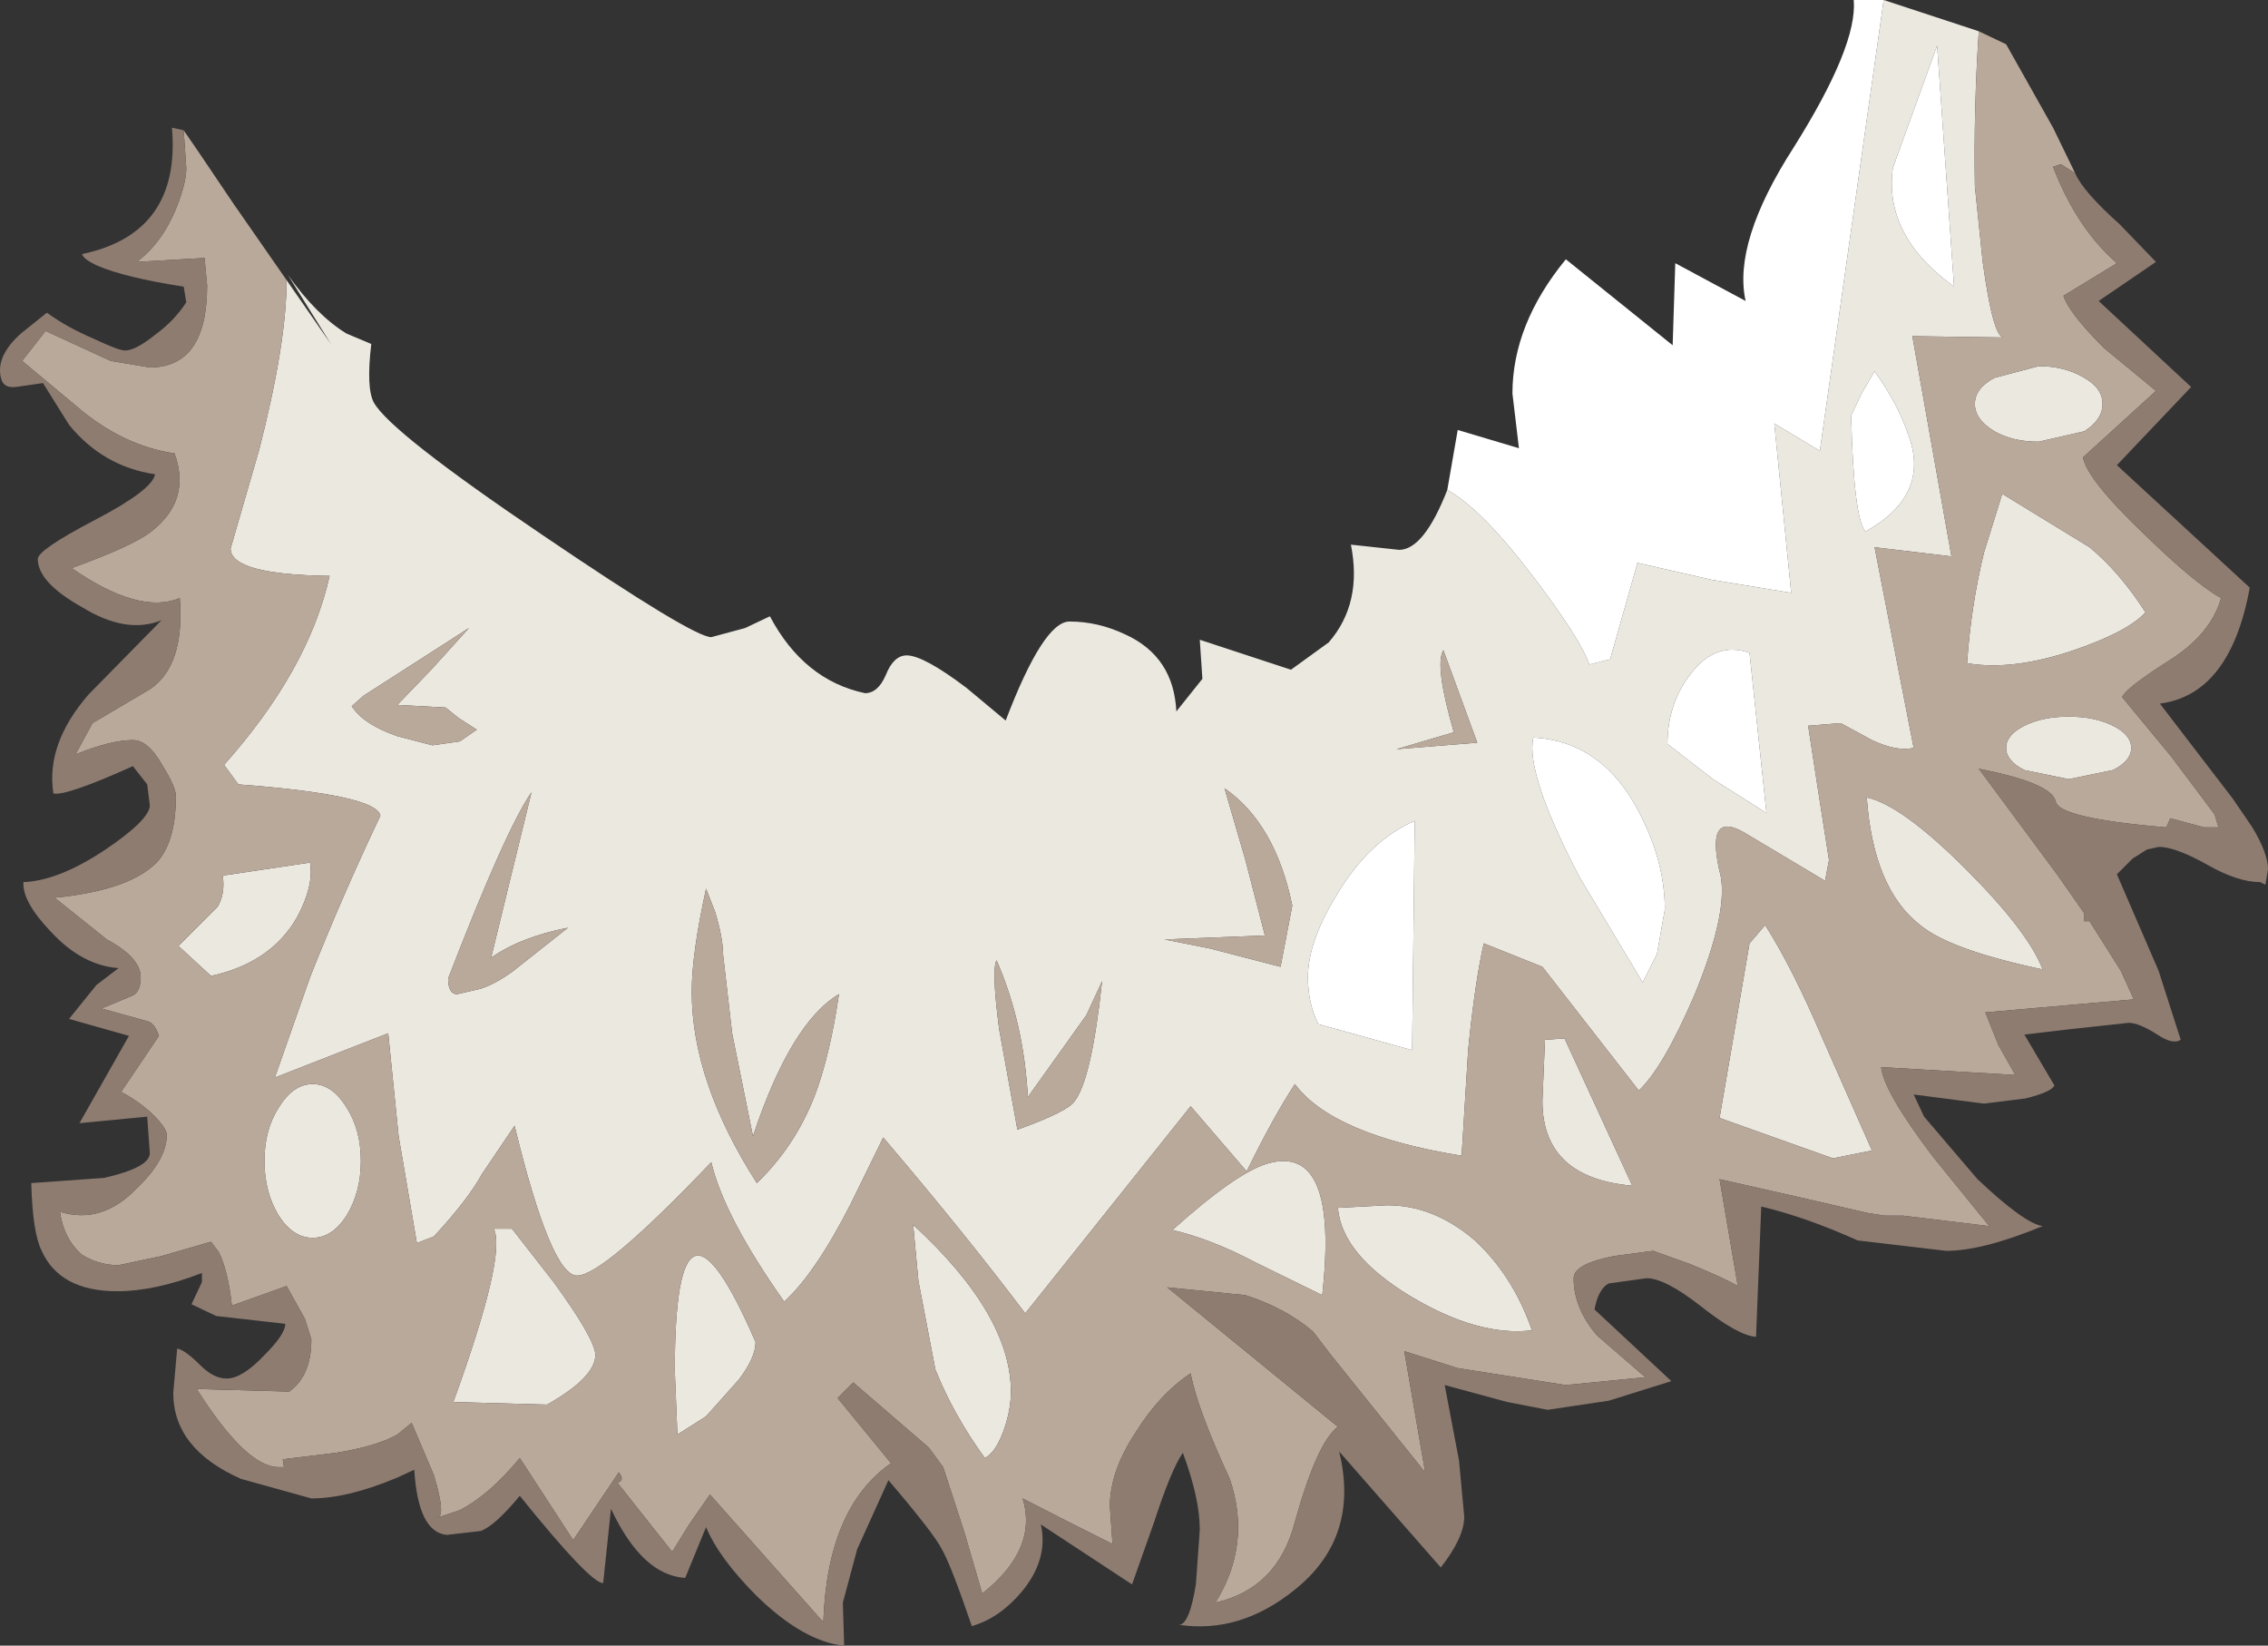 <?xml version="1.0" encoding="UTF-8" standalone="no"?>
<svg xmlns:ffdec="https://www.free-decompiler.com/flash" xmlns:xlink="http://www.w3.org/1999/xlink" ffdec:objectType="shape" height="63.15px" width="87.05px" xmlns="http://www.w3.org/2000/svg">
  <rect width="100%" height="100%" fill="#333333" stroke="none"/>
  <g transform="matrix(1.0, 0.0, 0.0, 1.0, 48.6, 15.05)">
    <path d="M23.7 -15.05 L27.35 -13.85 Q27.15 -10.85 27.2 -7.9 L27.5 -5.0 Q27.9 -2.1 28.3 -2.1 L24.8 -2.15 26.3 6.3 23.35 5.95 24.85 13.65 Q24.2 13.8 23.25 13.35 L22.05 12.7 20.8 12.8 21.2 15.4 21.6 17.95 21.45 18.75 18.35 16.9 Q16.8 16.0 17.45 18.6 17.7 20.05 16.45 23.1 15.25 25.9 14.3 26.8 L10.6 22.05 8.35 21.15 Q8.0 22.7 7.75 25.25 L7.5 29.3 Q2.55 28.5 1.1 26.55 0.25 27.85 -0.75 29.9 L-2.9 27.4 -9.25 35.35 Q-11.55 32.3 -14.7 28.6 L-15.95 31.15 Q-17.3 33.8 -18.5 34.9 -20.8 31.65 -21.3 29.55 -25.45 33.9 -26.45 33.9 -27.45 33.9 -28.85 28.15 L-30.1 30.0 Q-30.65 31.0 -31.95 32.4 L-32.6 32.65 -33.3 28.55 -33.7 24.6 -38.05 26.3 -36.7 22.45 Q-35.45 19.3 -34.0 16.25 -34.15 15.45 -39.45 15.05 L-40.0 14.3 Q-36.75 10.65 -35.95 7.05 -39.75 7.0 -39.75 6.0 L-38.65 2.2 Q-37.6 -1.9 -37.6 -4.3 L-35.9 -1.85 -37.55 -4.5 Q-36.45 -2.95 -35.3 -2.25 L-34.35 -1.85 Q-34.55 -0.15 -34.25 0.4 -33.6 1.55 -27.75 5.5 -22.0 9.4 -21.3 9.4 L-20.0 9.05 -19.05 8.6 Q-17.75 11.05 -15.4 11.55 -14.9 11.55 -14.6 10.85 -14.3 10.1 -13.8 10.1 -13.15 10.1 -11.5 11.35 L-10.0 12.6 Q-8.55 8.8 -7.55 8.8 -6.45 8.8 -5.4 9.3 -3.55 10.15 -3.45 12.25 L-2.45 11.0 -2.55 9.5 0.95 10.65 2.4 9.6 Q3.7 8.1 3.25 5.85 L5.1 6.05 Q6.05 6.05 6.95 3.75 8.3 4.5 10.3 7.15 12.05 9.45 12.4 10.45 L13.2 10.25 14.25 6.55 17.1 7.2 20.15 7.7 19.5 1.2 21.25 2.25 23.7 -15.05 M24.05 -8.6 Q23.7 -6.0 26.4 -4.05 L25.75 -13.3 24.05 -8.6 M29.65 -1.0 Q30.65 -1.0 31.4 -0.55 32.1 -0.15 32.1 0.45 32.1 1.05 31.4 1.5 L29.65 1.9 Q28.65 1.9 27.95 1.5 27.2 1.05 27.2 0.45 27.2 -0.15 27.95 -0.55 L29.65 -1.0 M31.0 9.9 Q28.65 10.7 26.9 10.4 27.05 8.2 27.55 6.15 L28.25 3.9 31.6 5.95 Q32.75 6.9 33.75 8.45 33.05 9.2 31.0 9.9 M22.45 0.9 Q22.55 4.85 23.0 5.35 25.5 3.95 24.65 1.65 24.25 0.45 23.35 -0.8 L22.85 0.05 22.45 0.9 M28.4 13.65 Q28.4 13.15 29.1 12.8 29.8 12.45 30.8 12.45 31.8 12.45 32.5 12.8 33.2 13.15 33.2 13.65 33.2 14.15 32.5 14.5 L30.8 14.85 29.1 14.5 Q28.4 14.15 28.4 13.65 M26.85 18.3 Q29.25 20.7 29.8 22.15 26.25 21.4 25.1 20.45 23.3 19.05 23.05 15.55 24.4 15.85 26.85 18.3 M18.55 10.0 Q17.25 9.55 16.3 10.8 15.4 11.95 15.4 13.5 L17.15 14.85 19.2 16.15 18.55 10.0 M0.55 22.05 L1.0 19.7 Q0.35 16.55 -1.6 15.2 L-0.8 17.95 -0.05 20.85 -3.9 21.0 -2.15 21.35 0.55 22.05 M5.0 13.7 L8.1 13.45 6.8 9.9 Q6.45 10.45 7.2 13.05 L5.0 13.7 M14.3 16.1 Q12.9 13.4 10.25 13.25 9.95 14.65 12.05 18.65 L14.45 22.65 15.0 21.55 15.3 19.85 Q15.3 18.0 14.3 16.1 M1.6 22.45 Q1.6 23.45 2.0 24.25 L5.6 25.25 5.7 16.45 Q3.95 17.2 2.7 19.3 1.6 21.1 1.6 22.45 M19.15 20.45 Q20.2 22.1 21.35 24.8 L23.25 29.1 21.75 29.4 17.4 27.85 18.55 21.15 19.15 20.45 M10.7 24.85 L11.45 24.8 14.05 30.45 Q10.6 30.15 10.6 27.2 L10.7 24.85 M2.15 34.65 L-0.4 33.4 Q-2.1 32.5 -3.6 32.15 -1.15 29.95 0.05 29.6 2.8 28.8 2.15 34.65 M4.65 31.2 Q6.4 31.2 7.95 32.5 9.45 33.85 10.2 36.0 8.15 36.25 5.55 34.7 2.9 33.1 2.75 31.3 L4.65 31.2 M-30.6 9.05 L-34.65 11.65 -35.1 12.05 Q-34.65 12.75 -33.35 13.2 L-32.0 13.55 -30.95 13.4 -30.3 12.95 -31.0 12.5 -31.5 12.1 -33.35 12.0 -32.05 10.65 -30.6 9.05 M-10.35 21.8 Q-10.55 22.15 -10.25 24.45 L-9.55 28.3 Q-7.6 27.6 -7.35 27.2 -6.7 26.35 -6.3 22.6 L-6.9 23.9 -9.15 27.05 Q-9.3 24.2 -10.35 21.8 M-36.7 18.05 Q-36.55 18.95 -37.2 20.15 -38.2 21.9 -40.5 22.4 L-41.75 21.25 -40.25 19.75 Q-39.95 19.25 -40.05 18.55 L-36.7 18.05 M-21.5 19.05 Q-22.05 21.55 -22.05 23.0 -22.05 26.45 -19.55 30.35 -18.1 28.95 -17.35 27.05 -16.75 25.5 -16.4 23.1 -18.25 24.2 -19.7 28.55 L-20.5 24.6 -20.85 21.55 Q-20.85 20.95 -21.15 19.95 L-21.5 19.05 M-31.05 23.1 L-30.4 22.95 Q-29.8 22.85 -28.95 22.25 L-26.8 20.55 Q-28.6 20.9 -29.75 21.7 L-28.2 15.35 Q-29.2 16.8 -31.4 22.5 -31.4 23.1 -31.05 23.1 M-28.95 32.1 L-27.35 34.15 Q-25.75 36.35 -25.75 36.95 -25.75 37.8 -27.6 38.85 L-31.2 38.75 Q-29.15 33.1 -29.65 32.1 L-28.95 32.1 M-34.75 29.5 Q-34.75 30.7 -35.3 31.6 -35.85 32.45 -36.6 32.45 -37.35 32.45 -37.9 31.6 -38.45 30.7 -38.45 29.5 -38.45 28.3 -37.9 27.45 -37.35 26.55 -36.6 26.55 -35.85 26.55 -35.3 27.45 -34.75 28.3 -34.75 29.5 M-22.6 40.0 L-22.7 37.55 Q-22.7 29.3 -19.6 36.45 -19.6 37.05 -20.25 37.9 L-21.5 39.3 -22.6 40.0 M-13.55 31.95 Q-9.8 35.4 -9.8 38.35 -9.8 39.1 -10.1 39.9 -10.4 40.7 -10.8 40.9 -12.0 39.25 -12.7 37.5 L-13.35 34.1 -13.55 31.95" fill="#ebe8e0" fill-rule="evenodd" stroke="none"/>
    <path d="M27.35 -13.85 L28.4 -13.35 30.2 -10.15 31.05 -8.4 30.5 -8.75 30.2 -8.65 Q31.1 -6.3 32.65 -4.95 L30.6 -3.7 Q30.8 -3.05 32.15 -1.7 L34.15 -0.05 31.35 2.5 Q31.5 3.35 33.7 5.45 35.65 7.35 36.65 7.9 36.25 9.3 34.65 10.3 33.0 11.35 32.85 11.7 L34.75 14.0 36.4 16.2 36.55 16.7 36.0 16.7 34.7 16.35 34.55 16.7 Q30.4 16.35 30.3 15.7 30.15 15.0 27.35 14.45 L30.35 18.5 31.4 20.0 31.4 20.3 31.6 20.3 32.8 22.2 33.3 23.3 27.6 23.8 28.1 25.05 28.75 26.2 23.6 25.9 Q23.7 26.85 25.6 29.35 L27.75 32.0 24.45 31.6 23.75 31.6 23.1 31.5 20.5 30.9 17.4 30.2 18.1 34.3 Q17.6 34.0 16.25 33.45 L14.85 32.95 13.35 33.15 Q11.8 33.45 11.8 34.0 11.8 35.15 12.7 36.2 L14.55 37.8 11.5 38.1 7.35 37.45 5.3 36.8 6.1 41.45 2.45 36.9 1.8 36.05 Q0.75 35.15 -0.8 34.65 L-3.8 34.35 2.75 39.7 Q1.95 40.3 1.1 43.35 0.45 45.9 -1.95 46.45 -0.55 44.2 -1.4 41.7 -2.65 39.0 -2.9 37.65 -4.1 38.45 -5.0 39.9 -6.0 41.4 -6.0 42.75 L-5.9 44.2 Q-7.6 43.35 -9.35 42.45 -8.75 44.4 -10.9 46.1 L-11.6 43.7 -12.4 41.25 -12.95 40.5 -15.85 38.0 -16.45 38.6 -14.4 41.1 Q-16.85 42.8 -17.0 47.2 L-21.35 42.3 -22.15 43.45 -22.8 44.5 -24.9 41.85 Q-24.6 41.75 -24.85 41.45 L-26.6 44.05 -28.65 40.9 Q-29.8 42.3 -30.95 42.9 L-31.85 43.2 Q-31.45 43.2 -31.95 41.55 L-32.8 39.55 -33.35 40.0 Q-34.15 40.45 -35.7 40.7 L-37.75 40.95 -37.7 41.25 -37.9 41.25 Q-39.15 41.25 -41.05 38.25 L-37.5 38.35 Q-36.65 37.75 -36.65 36.35 L-36.9 35.55 -37.6 34.3 -39.7 35.05 Q-39.85 33.7 -40.2 33.0 L-40.5 32.6 -42.4 33.15 -44.05 33.5 Q-44.8 33.5 -45.45 33.1 -46.15 32.5 -46.3 31.45 -44.7 31.95 -43.35 30.55 -42.2 29.45 -42.2 28.5 -42.2 28.25 -42.7 27.75 -43.2 27.25 -43.95 26.85 L-42.5 24.7 Q-42.65 24.25 -42.9 24.15 L-44.7 23.65 -43.5 23.15 Q-43.2 23.0 -43.2 22.45 -43.2 21.7 -44.5 21.0 L-46.5 19.4 Q-43.5 19.1 -42.5 17.95 -41.85 17.15 -41.85 15.5 -41.85 15.15 -42.35 14.35 -42.9 13.35 -43.5 13.35 -44.35 13.35 -45.7 13.9 L-45.05 12.7 -42.85 11.4 Q-41.5 10.5 -41.7 7.9 -43.25 8.55 -45.85 6.75 -43.5 5.9 -42.8 5.35 -41.25 4.15 -41.9 2.35 -43.9 2.05 -45.65 0.55 L-47.75 -1.2 -46.85 -2.35 -44.35 -1.2 -42.85 -0.95 Q-40.65 -0.95 -40.65 -4.1 L-40.75 -5.15 -43.35 -5.0 Q-42.35 -5.75 -41.8 -7.15 -41.45 -8.05 -41.45 -8.6 L-41.55 -10.05 -41.0 -9.25 -39.65 -7.25 -37.6 -4.3 Q-37.6 -1.9 -38.65 2.2 L-39.75 6.0 Q-39.75 7.0 -35.95 7.05 -36.75 10.65 -40.0 14.3 L-39.45 15.05 Q-34.15 15.45 -34.0 16.25 -35.45 19.3 -36.7 22.45 L-38.05 26.3 -33.7 24.6 -33.3 28.55 -32.6 32.65 -31.95 32.4 Q-30.65 31.0 -30.1 30.0 L-28.85 28.15 Q-27.45 33.9 -26.45 33.9 -25.45 33.9 -21.3 29.55 -20.8 31.65 -18.5 34.9 -17.3 33.8 -15.95 31.15 L-14.7 28.6 Q-11.55 32.3 -9.25 35.35 L-2.9 27.4 -0.75 29.9 Q0.25 27.85 1.1 26.55 2.55 28.5 7.5 29.3 L7.75 25.25 Q8.0 22.7 8.35 21.15 L10.6 22.05 14.3 26.8 Q15.25 25.9 16.45 23.1 17.7 20.05 17.45 18.6 16.8 16.0 18.35 16.9 L21.45 18.75 21.6 17.95 21.2 15.4 20.8 12.8 22.05 12.7 23.25 13.35 Q24.2 13.8 24.85 13.65 L23.35 5.95 26.3 6.3 24.8 -2.15 28.3 -2.1 Q27.9 -2.1 27.5 -5.0 L27.2 -7.9 Q27.15 -10.85 27.35 -13.85 M29.65 -1.0 L27.95 -0.55 Q27.2 -0.15 27.2 0.45 27.2 1.05 27.95 1.5 28.65 1.9 29.65 1.9 L31.4 1.5 Q32.1 1.05 32.1 0.45 32.1 -0.15 31.4 -0.55 30.65 -1.0 29.65 -1.0 M31.0 9.9 Q33.05 9.2 33.75 8.45 32.75 6.9 31.6 5.95 L28.25 3.9 27.55 6.15 Q27.05 8.2 26.9 10.4 28.65 10.7 31.0 9.9 M26.85 18.3 Q24.4 15.85 23.05 15.55 23.3 19.05 25.1 20.45 26.25 21.4 29.8 22.15 29.25 20.7 26.85 18.3 M28.4 13.65 Q28.4 14.15 29.1 14.5 L30.8 14.85 32.5 14.5 Q33.2 14.15 33.2 13.65 33.2 13.15 32.5 12.8 31.8 12.45 30.8 12.45 29.8 12.45 29.1 12.8 28.4 13.15 28.4 13.65 M5.0 13.7 L7.2 13.05 Q6.45 10.45 6.8 9.9 L8.1 13.45 5.0 13.7 M0.55 22.05 L-2.15 21.35 -3.9 21.0 -0.05 20.85 -0.8 17.95 -1.6 15.2 Q0.35 16.55 1.0 19.7 L0.55 22.05 M4.65 31.2 L2.75 31.3 Q2.9 33.1 5.55 34.7 8.15 36.25 10.2 36.0 9.45 33.85 7.95 32.5 6.4 31.2 4.65 31.2 M2.15 34.65 Q2.8 28.8 0.05 29.6 -1.15 29.95 -3.6 32.15 -2.1 32.5 -0.4 33.4 L2.15 34.65 M10.7 24.85 L10.6 27.2 Q10.6 30.15 14.05 30.45 L11.45 24.8 10.7 24.85 M19.15 20.45 L18.55 21.15 17.4 27.85 21.75 29.4 23.25 29.1 21.35 24.8 Q20.2 22.1 19.15 20.45 M-10.35 21.8 Q-9.3 24.2 -9.15 27.05 L-6.9 23.9 -6.3 22.6 Q-6.7 26.35 -7.35 27.2 -7.6 27.6 -9.55 28.3 L-10.25 24.45 Q-10.55 22.15 -10.35 21.8 M-30.6 9.05 L-32.05 10.65 -33.35 12.0 -31.5 12.1 -31.0 12.5 -30.3 12.95 -30.95 13.4 -32.0 13.55 -33.35 13.2 Q-34.65 12.75 -35.1 12.05 L-34.65 11.65 -30.6 9.05 M-36.7 18.05 L-40.05 18.55 Q-39.95 19.25 -40.25 19.75 L-41.75 21.25 -40.5 22.4 Q-38.2 21.9 -37.2 20.15 -36.55 18.95 -36.7 18.05 M-31.05 23.1 Q-31.4 23.1 -31.4 22.5 -29.2 16.8 -28.2 15.35 L-29.75 21.7 Q-28.6 20.9 -26.8 20.55 L-28.95 22.25 Q-29.8 22.85 -30.4 22.95 L-31.05 23.1 M-21.5 19.05 L-21.15 19.95 Q-20.85 20.95 -20.85 21.55 L-20.5 24.6 -19.7 28.55 Q-18.25 24.2 -16.4 23.1 -16.75 25.5 -17.35 27.05 -18.1 28.95 -19.55 30.35 -22.05 26.45 -22.05 23.0 -22.05 21.55 -21.5 19.05 M-13.55 31.95 L-13.35 34.1 -12.7 37.5 Q-12.0 39.25 -10.8 40.9 -10.4 40.7 -10.1 39.9 -9.8 39.1 -9.8 38.35 -9.8 35.4 -13.55 31.95 M-22.6 40.0 L-21.5 39.3 -20.25 37.9 Q-19.6 37.05 -19.6 36.45 -22.7 29.3 -22.7 37.55 L-22.6 40.0 M-34.75 29.5 Q-34.75 28.3 -35.3 27.45 -35.85 26.55 -36.6 26.55 -37.35 26.55 -37.9 27.45 -38.45 28.3 -38.45 29.5 -38.45 30.7 -37.9 31.6 -37.35 32.45 -36.6 32.45 -35.85 32.45 -35.3 31.6 -34.75 30.7 -34.75 29.5 M-28.95 32.1 L-29.65 32.1 Q-29.15 33.1 -31.2 38.75 L-27.6 38.85 Q-25.75 37.8 -25.75 36.95 -25.75 36.35 -27.35 34.15 L-28.95 32.1" fill="#b9a99b" fill-rule="evenodd" stroke="none"/>
    <path d="M31.05 -8.4 Q31.35 -7.7 32.75 -6.45 L34.15 -5.0 31.95 -3.5 35.5 -0.2 32.65 2.8 37.75 7.5 Q37.0 11.6 34.3 11.95 L37.1 15.6 37.85 16.7 Q38.45 17.7 38.45 18.3 L38.35 18.9 38.15 18.8 Q37.3 18.8 36.15 18.15 35.0 17.5 34.35 17.45 L34.25 17.45 33.8 17.55 33.25 17.9 32.65 18.5 34.25 22.2 35.1 24.85 Q34.8 25.05 34.2 24.65 33.5 24.2 33.1 24.2 L30.8 24.45 29.1 24.65 30.25 26.6 Q30.15 26.85 29.15 27.1 L27.55 27.3 24.85 26.95 25.25 27.8 27.3 30.2 Q29.1 31.9 29.8 32.0 27.5 32.95 26.1 32.95 L22.7 32.55 Q20.7 31.65 19.0 31.25 L18.8 36.25 Q18.1 36.2 16.65 35.05 15.3 34.0 14.6 34.0 L13.15 34.2 Q12.75 34.4 12.6 35.2 L15.55 37.95 13.15 38.7 10.8 39.05 9.25 38.75 6.85 38.1 7.4 41.0 7.6 43.15 Q7.6 43.95 6.7 45.1 L2.8 40.65 Q3.6 43.95 1.1 45.95 -1.0 47.65 -3.35 47.3 -2.95 47.3 -2.7 45.75 L-2.55 43.65 Q-2.55 42.45 -3.2 40.7 -3.65 41.35 -4.3 43.35 L-5.15 45.75 -8.65 43.45 Q-8.35 44.8 -9.4 46.05 -10.25 47.05 -11.3 47.35 -12.1 45.0 -12.45 44.4 -12.75 43.8 -14.5 41.75 L-15.7 44.4 -16.25 46.45 -16.2 48.1 Q-17.75 47.95 -19.55 46.2 -21.0 44.75 -21.5 43.55 L-22.3 45.5 Q-23.95 45.4 -25.15 42.85 L-25.45 45.7 Q-25.95 45.7 -28.65 42.35 -29.6 43.5 -30.15 43.7 L-31.45 43.85 Q-32.55 43.75 -32.7 41.35 L-33.35 41.65 Q-35.25 42.45 -36.65 42.45 L-39.35 41.7 Q-41.95 40.55 -41.95 38.4 L-41.8 36.7 Q-41.5 36.75 -40.9 37.35 -40.4 37.85 -39.9 37.85 -39.3 37.85 -38.45 36.95 -37.65 36.15 -37.65 35.75 L-40.3 35.45 -41.25 35.0 -40.85 34.15 -40.85 33.8 Q-42.65 34.5 -44.1 34.5 -46.3 34.5 -47.0 32.95 -47.35 32.25 -47.4 30.35 L-44.6 30.15 Q-42.85 29.75 -42.85 29.2 L-42.95 27.8 -45.55 28.05 -43.65 24.7 -45.95 24.05 -44.9 22.75 -44.05 22.1 Q-45.45 22.0 -46.65 20.7 -47.75 19.55 -47.7 18.8 -46.35 18.75 -44.55 17.55 -42.85 16.4 -42.85 15.85 L-42.95 15.05 -43.5 14.35 Q-46.05 15.5 -46.55 15.4 -46.85 13.5 -45.2 11.6 L-42.4 8.75 Q-43.75 9.3 -45.45 8.25 -47.15 7.3 -47.15 6.4 -47.15 6.05 -44.95 4.9 -42.75 3.75 -42.65 3.15 -44.65 2.85 -45.95 1.25 L-46.95 -0.35 -48.0 -0.2 Q-48.45 -0.15 -48.55 -0.5 -48.8 -1.35 -47.8 -2.25 L-46.8 -3.05 Q-46.05 -2.5 -45.0 -2.05 -44.05 -1.6 -43.8 -1.6 -43.4 -1.6 -42.65 -2.2 -41.9 -2.75 -41.45 -3.45 L-41.55 -4.05 Q-43.8 -4.4 -44.85 -4.85 -45.4 -5.1 -45.45 -5.3 -41.65 -6.1 -42.0 -10.15 L-41.55 -10.05 -41.45 -8.6 Q-41.45 -8.05 -41.8 -7.15 -42.35 -5.75 -43.35 -5.0 L-40.75 -5.15 -40.65 -4.1 Q-40.65 -0.95 -42.85 -0.95 L-44.35 -1.2 -46.85 -2.35 -47.75 -1.2 -45.65 0.55 Q-43.9 2.05 -41.9 2.35 -41.25 4.15 -42.8 5.35 -43.5 5.9 -45.85 6.75 -43.25 8.55 -41.7 7.9 -41.5 10.5 -42.85 11.4 L-45.05 12.7 -45.7 13.9 Q-44.35 13.35 -43.5 13.35 -42.9 13.35 -42.35 14.35 -41.85 15.15 -41.85 15.5 -41.85 17.15 -42.5 17.95 -43.5 19.1 -46.5 19.4 L-44.5 21.0 Q-43.2 21.7 -43.2 22.45 -43.2 23.0 -43.5 23.15 L-44.7 23.65 -42.9 24.15 Q-42.65 24.25 -42.5 24.7 L-43.95 26.85 Q-43.2 27.25 -42.7 27.75 -42.2 28.25 -42.2 28.5 -42.2 29.45 -43.35 30.55 -44.7 31.95 -46.3 31.45 -46.15 32.5 -45.45 33.1 -44.8 33.5 -44.05 33.5 L-42.4 33.15 -40.5 32.6 -40.2 33.0 Q-39.85 33.7 -39.7 35.05 L-37.6 34.3 -36.9 35.55 -36.65 36.35 Q-36.65 37.75 -37.5 38.35 L-41.05 38.25 Q-39.15 41.25 -37.9 41.25 L-37.7 41.25 -37.75 40.95 -35.7 40.7 Q-34.15 40.45 -33.35 40.0 L-32.8 39.55 -31.95 41.55 Q-31.45 43.2 -31.85 43.2 L-30.95 42.9 Q-29.8 42.3 -28.65 40.9 L-26.6 44.05 -24.85 41.45 Q-24.6 41.75 -24.9 41.85 L-22.8 44.5 -22.15 43.45 -21.35 42.3 -17.0 47.2 Q-16.85 42.8 -14.4 41.1 L-16.45 38.6 -15.85 38.0 -12.95 40.5 -12.4 41.25 -11.6 43.7 -10.9 46.1 Q-8.75 44.4 -9.35 42.45 -7.6 43.35 -5.9 44.2 L-6.0 42.75 Q-6.0 41.4 -5.0 39.9 -4.1 38.45 -2.9 37.65 -2.65 39.0 -1.4 41.7 -0.55 44.2 -1.95 46.45 0.45 45.9 1.1 43.35 1.95 40.3 2.75 39.7 L-3.8 34.35 -0.8 34.65 Q0.75 35.15 1.8 36.05 L2.45 36.9 6.1 41.45 5.3 36.8 7.35 37.45 11.5 38.1 14.55 37.8 12.7 36.2 Q11.8 35.15 11.8 34.0 11.8 33.45 13.35 33.15 L14.85 32.95 16.25 33.45 Q17.6 34.0 18.1 34.3 L17.4 30.2 20.5 30.9 23.1 31.5 23.75 31.6 24.45 31.6 27.75 32.0 25.6 29.35 Q23.7 26.85 23.6 25.9 L28.75 26.2 28.1 25.05 27.6 23.8 33.3 23.3 32.8 22.2 31.6 20.3 31.4 20.3 31.4 20.0 30.35 18.5 27.35 14.45 Q30.15 15.0 30.3 15.7 30.4 16.35 34.55 16.7 L34.7 16.35 36.0 16.7 36.55 16.7 36.4 16.2 34.75 14.0 32.85 11.7 Q33.0 11.35 34.65 10.3 36.25 9.3 36.65 7.9 35.65 7.35 33.7 5.45 31.5 3.35 31.35 2.5 L34.15 -0.05 32.15 -1.7 Q30.8 -3.05 30.6 -3.7 L32.65 -4.95 Q31.1 -6.3 30.2 -8.65 L30.5 -8.75 31.05 -8.4" fill="#8e7c71" fill-rule="evenodd" stroke="none"/>
    <path d="M6.95 3.75 L7.35 1.45 9.7 2.15 9.45 0.05 Q9.45 -2.6 11.5 -5.1 L15.6 -1.8 15.7 -4.95 18.4 -3.5 Q17.9 -5.75 20.25 -9.4 22.7 -13.3 22.55 -15.05 L23.7 -15.05 21.25 2.25 19.5 1.2 20.15 7.7 17.1 7.2 14.25 6.55 13.2 10.25 12.4 10.45 Q12.05 9.45 10.3 7.15 8.3 4.5 6.95 3.75 M24.05 -8.6 L25.75 -13.3 26.4 -4.05 Q23.7 -6.0 24.05 -8.6 M22.45 0.9 L22.85 0.05 23.35 -0.8 Q24.25 0.45 24.65 1.65 25.5 3.95 23.0 5.35 22.55 4.85 22.45 0.9 M18.55 10.0 L19.2 16.15 17.15 14.85 15.4 13.5 Q15.4 11.95 16.3 10.8 17.25 9.55 18.55 10.0 M1.6 22.45 Q1.6 21.1 2.7 19.3 3.95 17.2 5.7 16.45 L5.6 25.25 2.0 24.25 Q1.6 23.45 1.6 22.45 M14.3 16.1 Q15.3 18.0 15.3 19.85 L15.0 21.55 14.45 22.65 12.05 18.65 Q9.95 14.65 10.25 13.25 12.9 13.4 14.3 16.1" fill="#ffffff" fill-rule="evenodd" stroke="none"/>
  </g>
</svg>
